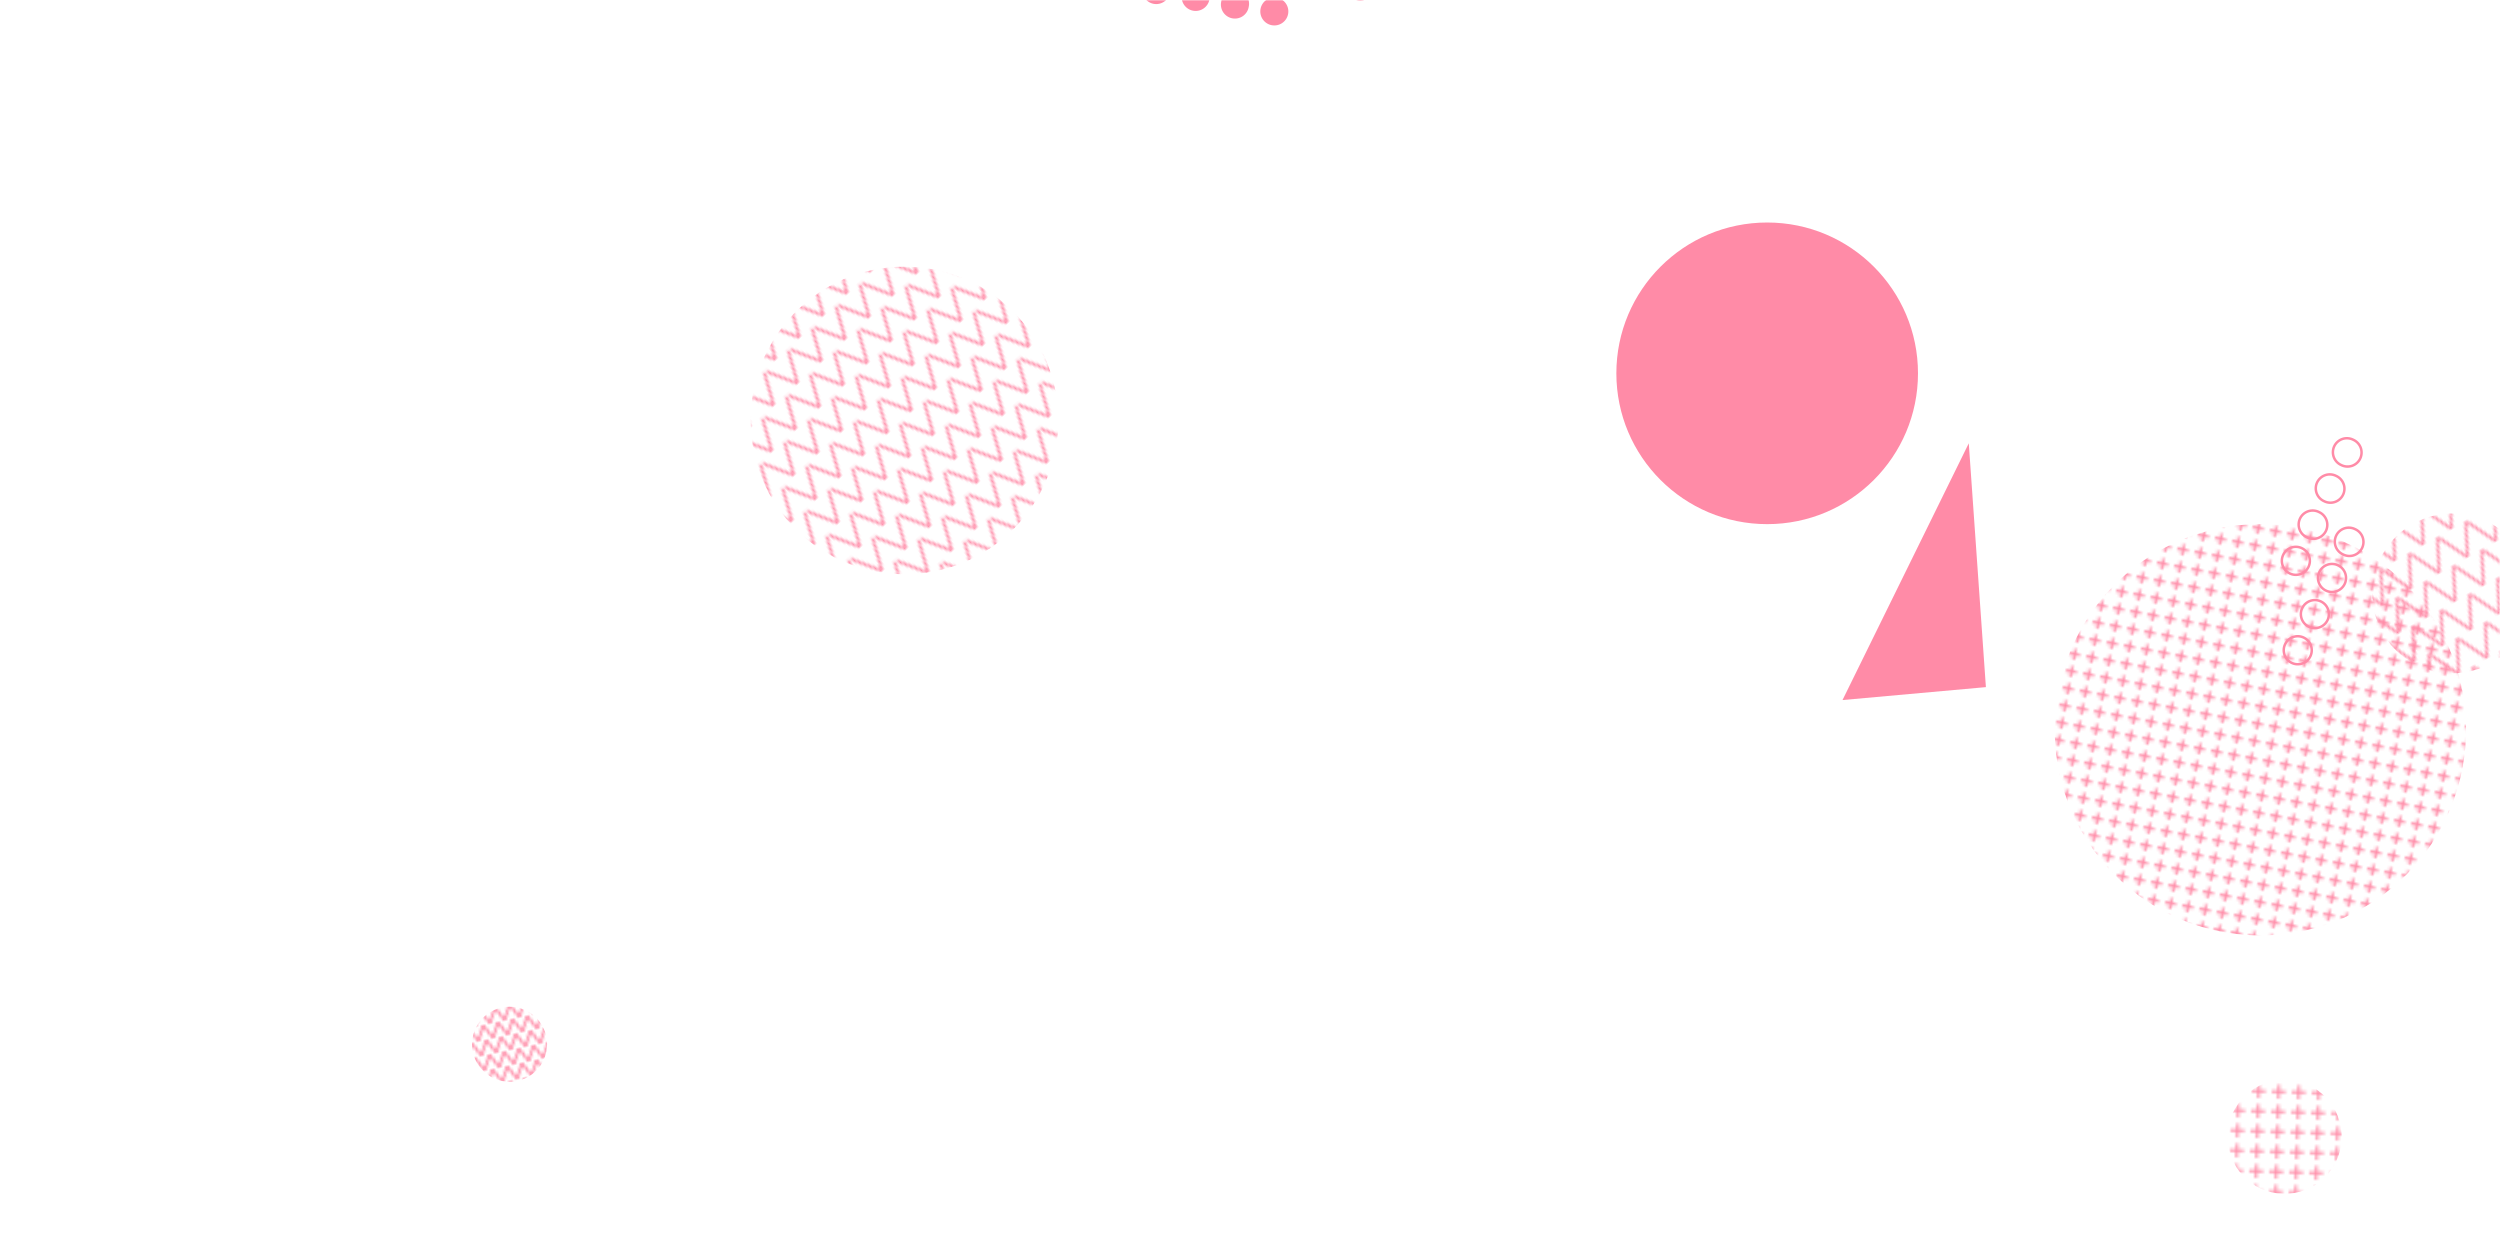 <svg xmlns="http://www.w3.org/2000/svg" version="1.1" xmlns:xlink="http://www.w3.org/1999/xlink" xmlns:svgjs="http://svgjs.com/svgjs" width="1000" height="500" preserveAspectRatio="none" viewBox="0 0 1000 500"><g mask="url(&quot;#SvgjsMask6056&quot;)" fill="none"><rect width="91.2" height="91.2" clip-path="url(&quot;#SvgjsClipPath6057&quot;)" x="868.26" y="409.12" fill="url(#SvgjsPattern6058)" transform="rotate(271.73, 913.86, 454.72)"></rect><rect width="329" height="329" clip-path="url(&quot;#SvgjsClipPath6059&quot;)" x="739.66" y="127.41" fill="url(#SvgjsPattern6060)" transform="rotate(280.52, 904.16, 291.91)"></rect><path d="M515.24 5.59a5.6 5.6 0 1 0-11.02-2.03 5.6 5.6 0 1 0 11.02 2.03zM499.5 2.69a5.6 5.6 0 1 0-11.01-2.03 5.6 5.6 0 1 0 11.01 2.03zM483.77-0.21a5.6 5.6 0 1 0-11.02-2.03 5.6 5.6 0 1 0 11.02 2.03zM468.03-3.11a5.6 5.6 0 1 0-11.01-2.03 5.6 5.6 0 1 0 11.01 2.03zM549.61-4.35a5.6 5.6 0 1 0-11.02-2.03 5.6 5.6 0 1 0 11.02 2.03zM533.87-7.25a5.6 5.6 0 1 0-11.01-2.03 5.6 5.6 0 1 0 11.01 2.03zM518.14-10.15a5.6 5.6 0 1 0-11.02-2.03 5.6 5.6 0 1 0 11.02 2.03zM502.4-13.05a5.6 5.6 0 1 0-11.01-2.03 5.6 5.6 0 1 0 11.01 2.03z" fill="rgba(255, 139, 167, 1)"></path><rect width="246" height="246" clip-path="url(&quot;#SvgjsClipPath6061&quot;)" x="238.8" y="45.18" fill="url(#SvgjsPattern6062)" transform="rotate(137.31, 361.8, 168.18)"></rect><circle r="60.326" cx="706.87" cy="149.33" fill="rgba(255, 139, 167, 1)"></circle><path d="M942.05 211.67a5.6 5.6 0 1 0-4.79 10.12 5.6 5.6 0 1 0 4.79-10.12zM935.2 226.12a5.6 5.6 0 1 0-4.79 10.13 5.6 5.6 0 1 0 4.79-10.13zM928.35 240.58a5.6 5.6 0 1 0-4.79 10.13 5.6 5.6 0 1 0 4.79-10.13zM921.5 255.04a5.6 5.6 0 1 0-4.8 10.12 5.6 5.6 0 1 0 4.8-10.12zM941.29 175.9a5.6 5.6 0 1 0-4.79 10.12 5.6 5.6 0 1 0 4.79-10.12zM934.44 190.36a5.6 5.6 0 1 0-4.79 10.12 5.6 5.6 0 1 0 4.79-10.12zM927.59 204.82a5.6 5.6 0 1 0-4.79 10.12 5.6 5.6 0 1 0 4.79-10.12zM920.74 219.27a5.6 5.6 0 1 0-4.79 10.13 5.6 5.6 0 1 0 4.79-10.13z" stroke="rgba(255, 139, 167, 1)" stroke-width="1"></path><rect width="127.8" height="127.8" clip-path="url(&quot;#SvgjsClipPath6063&quot;)" x="916.96" y="173.48" fill="url(#SvgjsPattern6064)" transform="rotate(150.61, 980.86, 237.38)"></rect><rect width="60" height="60" clip-path="url(&quot;#SvgjsClipPath6065&quot;)" x="173.83" y="387.7" fill="url(#SvgjsPattern6066)" transform="rotate(348.01, 203.83, 417.7)"></rect><path d="M794.36 274.85 L787.51 177.32L737.002 280.018z" fill="rgba(255, 139, 167, 1)"></path></g><defs><mask id="SvgjsMask6056"><rect width="1000" height="500" fill="#ffffff"></rect></mask><pattern x="0" y="0" width="7.6" height="7.6" patternUnits="userSpaceOnUse" id="SvgjsPattern6058"><path d="M3.8 1L3.8 6.6M1 3.8L6.6 3.8" stroke="rgba(255, 139, 167, 1)" fill="none" stroke-width="1"></path></pattern><clipPath id="SvgjsClipPath6057"><circle r="22.8" cx="913.86" cy="454.72"></circle></clipPath><pattern x="0" y="0" width="6.58" height="6.58" patternUnits="userSpaceOnUse" id="SvgjsPattern6060"><path d="M3.29 1L3.29 5.58M1 3.29L5.58 3.29" stroke="rgba(255, 139, 167, 1)" fill="none" stroke-width="1"></path></pattern><clipPath id="SvgjsClipPath6059"><circle r="82.25" cx="904.16" cy="291.91"></circle></clipPath><pattern x="0" y="0" width="12.3" height="12.3" patternUnits="userSpaceOnUse" id="SvgjsPattern6062"><path d="M0 12.3L6.15 0L12.3 12.3" stroke="rgba(255, 139, 167, 1)" fill="none"></path></pattern><clipPath id="SvgjsClipPath6061"><circle r="61.5" cx="361.8" cy="168.18"></circle></clipPath><pattern x="0" y="0" width="12.78" height="12.78" patternUnits="userSpaceOnUse" id="SvgjsPattern6064"><path d="M0 12.78L6.39 0L12.78 12.78" stroke="rgba(255, 139, 167, 1)" fill="none"></path></pattern><clipPath id="SvgjsClipPath6063"><circle r="31.95" cx="980.86" cy="237.38"></circle></clipPath><pattern x="0" y="0" width="6" height="6" patternUnits="userSpaceOnUse" id="SvgjsPattern6066"><path d="M0 6L3 0L6 6" stroke="rgba(255, 139, 167, 1)" fill="none"></path></pattern><clipPath id="SvgjsClipPath6065"><circle r="15" cx="203.83" cy="417.7"></circle></clipPath></defs></svg>
